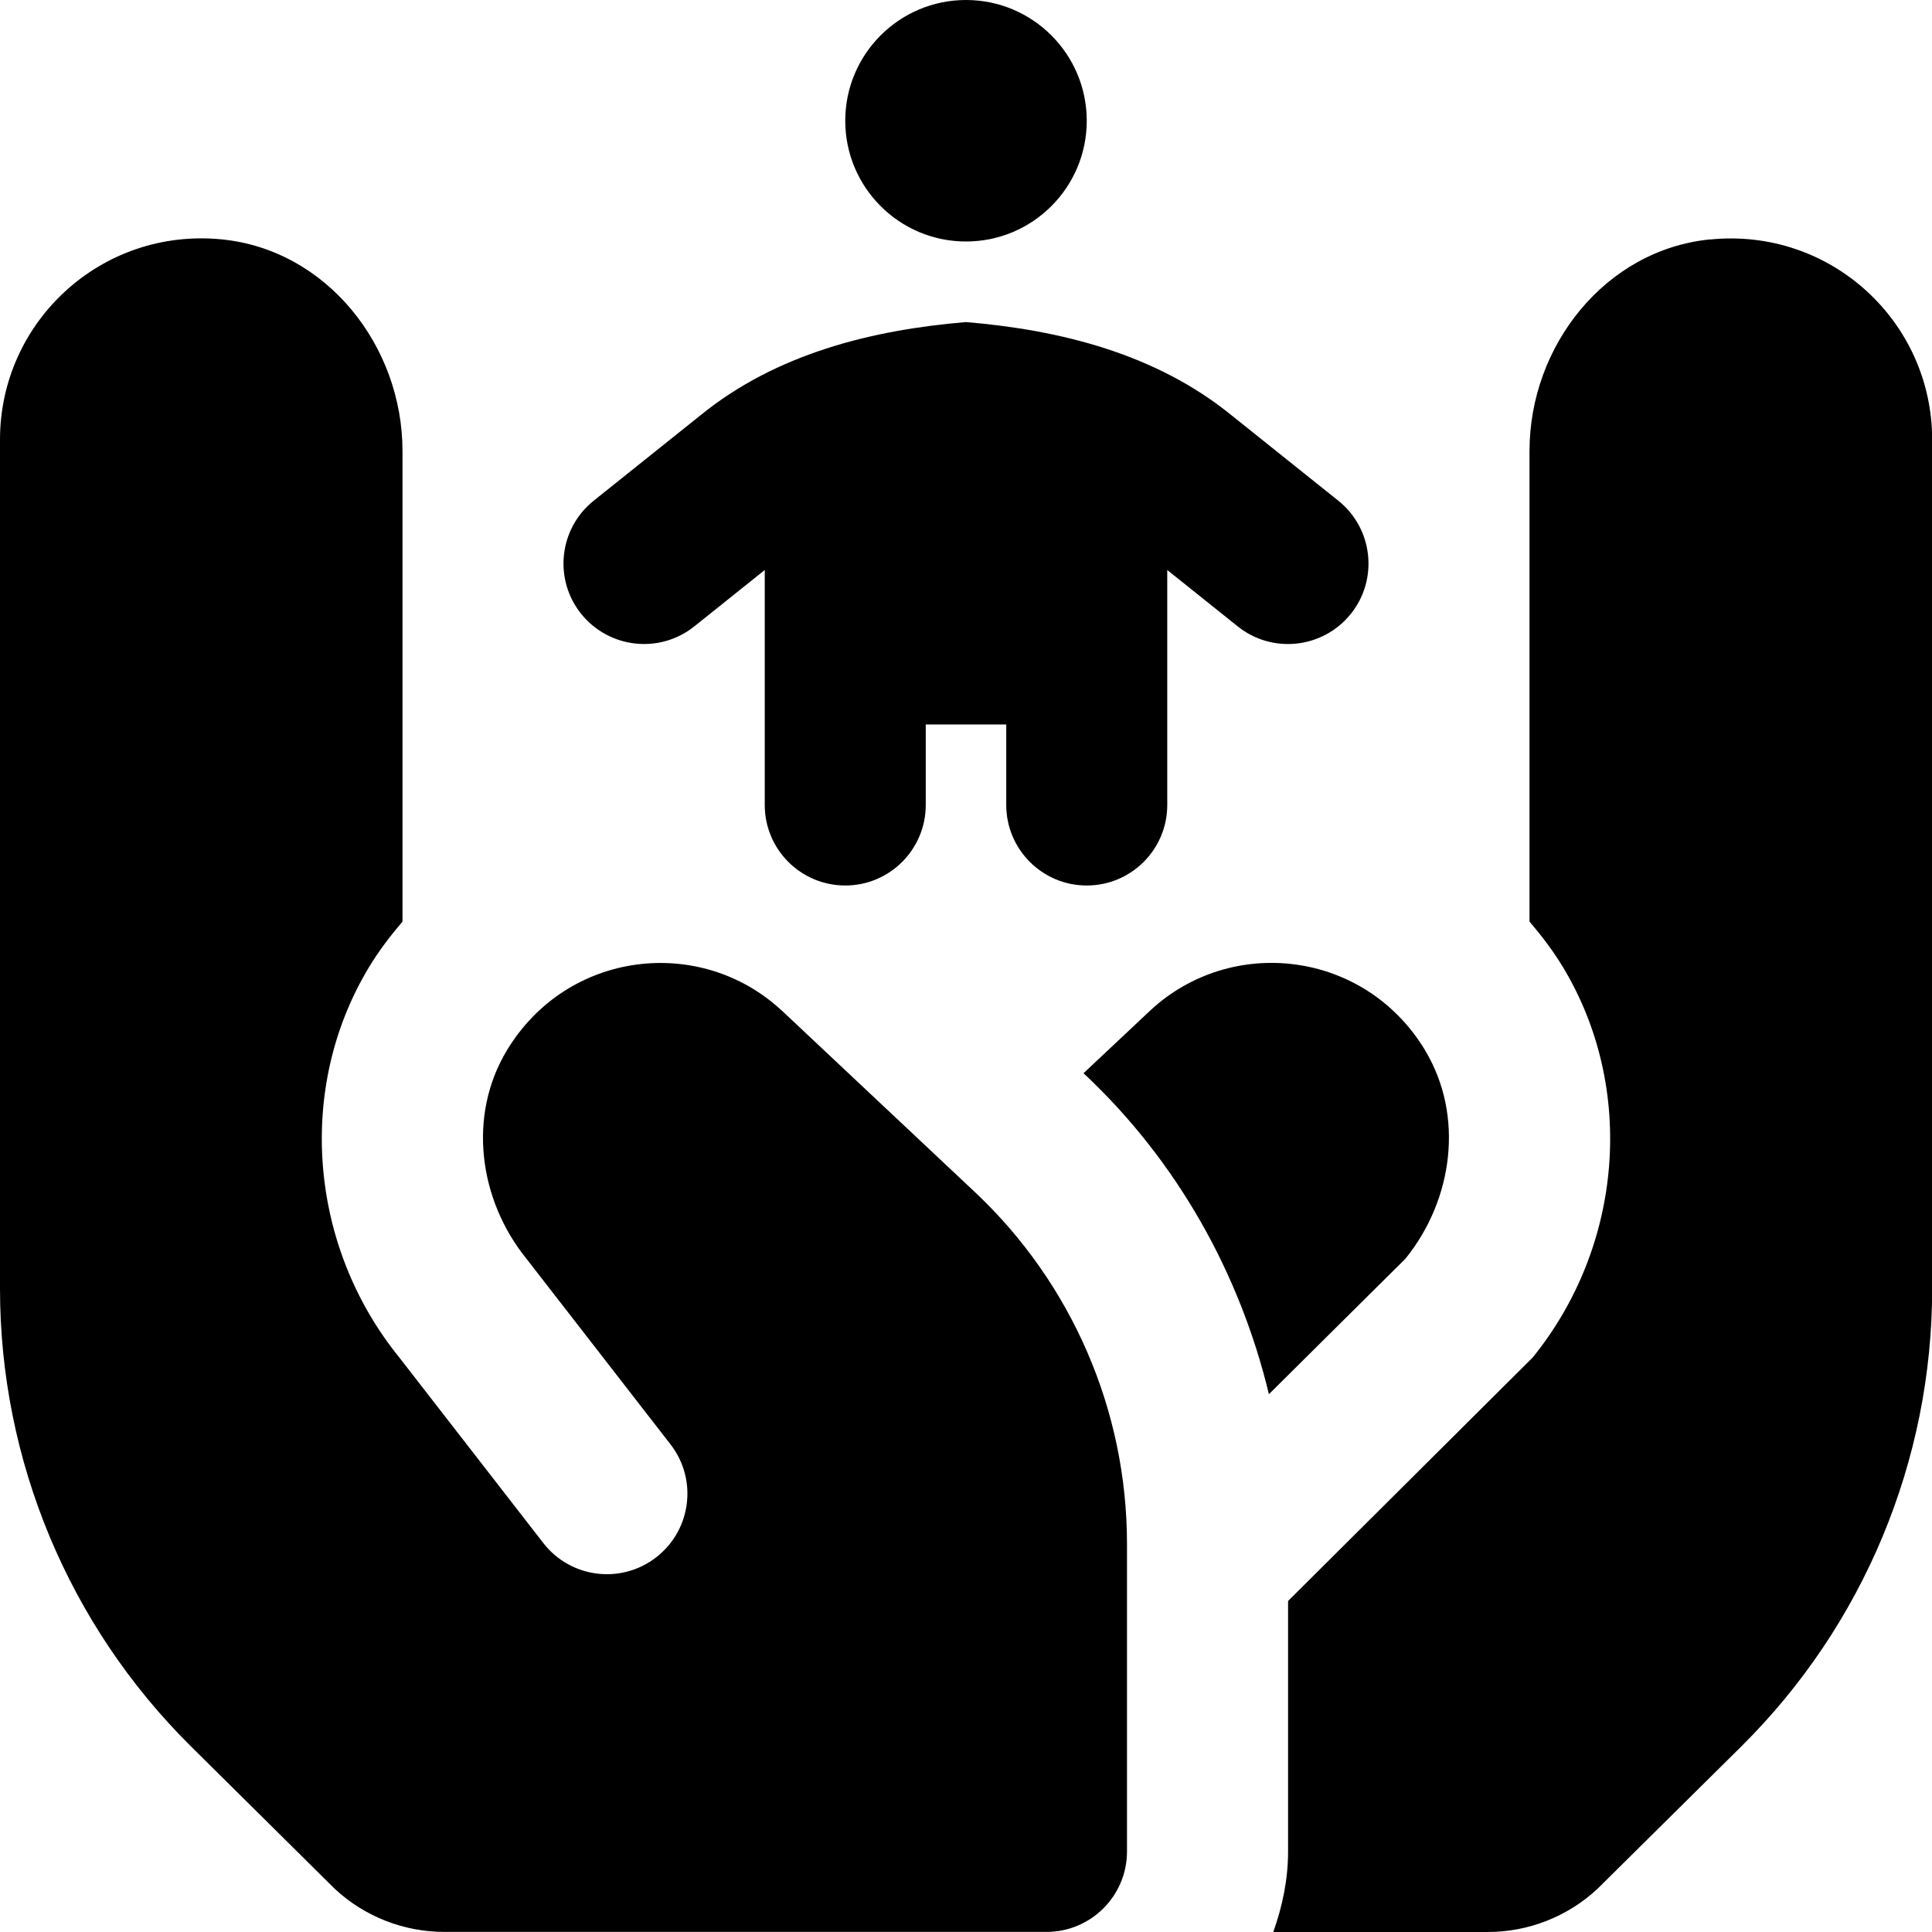 <svg id="Layer_1" viewBox="0 0 24 24" xmlns="http://www.w3.org/2000/svg" data-name="Layer 1"><path d="m10.5 1.5c0-.828.672-1.5 1.5-1.5s1.5.672 1.5 1.5-.672 1.5-1.5 1.5-1.5-.672-1.5-1.5zm-1.875 6.281.875-.7v2.919c0 .552.448 1 1 1s1-.448 1-1v-1h1v1c0 .552.448 1 1 1s1-.448 1-1v-2.919l.875.7c.429.344 1.059.277 1.406-.156.345-.431.274-1.061-.156-1.405l-1.329-1.063c-.935-.76-2.12-1.058-3.296-1.156-1.176.098-2.361.396-3.296 1.156l-1.329 1.063c-.431.345-.501.974-.156 1.405.347.431.974.501 1.406.156zm1.083 4.77c-1.007-.934-2.66-.748-3.412.498-.488.81-.35 1.855.245 2.589l1.788 2.304c.339.436.26 1.064-.177 1.403-.436.339-1.064.26-1.403-.177l-1.788-2.304c-1.122-1.383-1.285-3.345-.378-4.848.123-.204.266-.391.417-.568v-5.844c0-1.308-.941-2.499-2.242-2.63-1.496-.15-2.758 1.021-2.758 2.487v10.547c0 2.134.853 4.18 2.369 5.683l1.792 1.775c.37.343.855.533 1.36.533h7.479c.552 0 1-.448 1-1v-3.82c0-1.655-.684-3.237-1.89-4.371l-2.402-2.258zm11.534-9.577c-1.301.13-2.242 1.322-2.242 2.63v5.844c.151.177.293.363.417.568.906 1.503.744 3.465-.378 4.848l-3.038 3.024v3.112c0 .352-.072.686-.184 1h2.664c.504 0 .99-.19 1.36-.533l1.79-1.772c1.517-1.503 2.371-3.549 2.371-5.685v-10.548c0-1.466-1.261-2.637-2.758-2.487zm-3.538 10.074s0 0 0 0c-.752-1.246-2.405-1.432-3.412-.498l-.832.782.02.019c1.141 1.073 1.921 2.464 2.283 3.968l1.695-1.682c.595-.734.733-1.78.245-2.589z"/></svg>